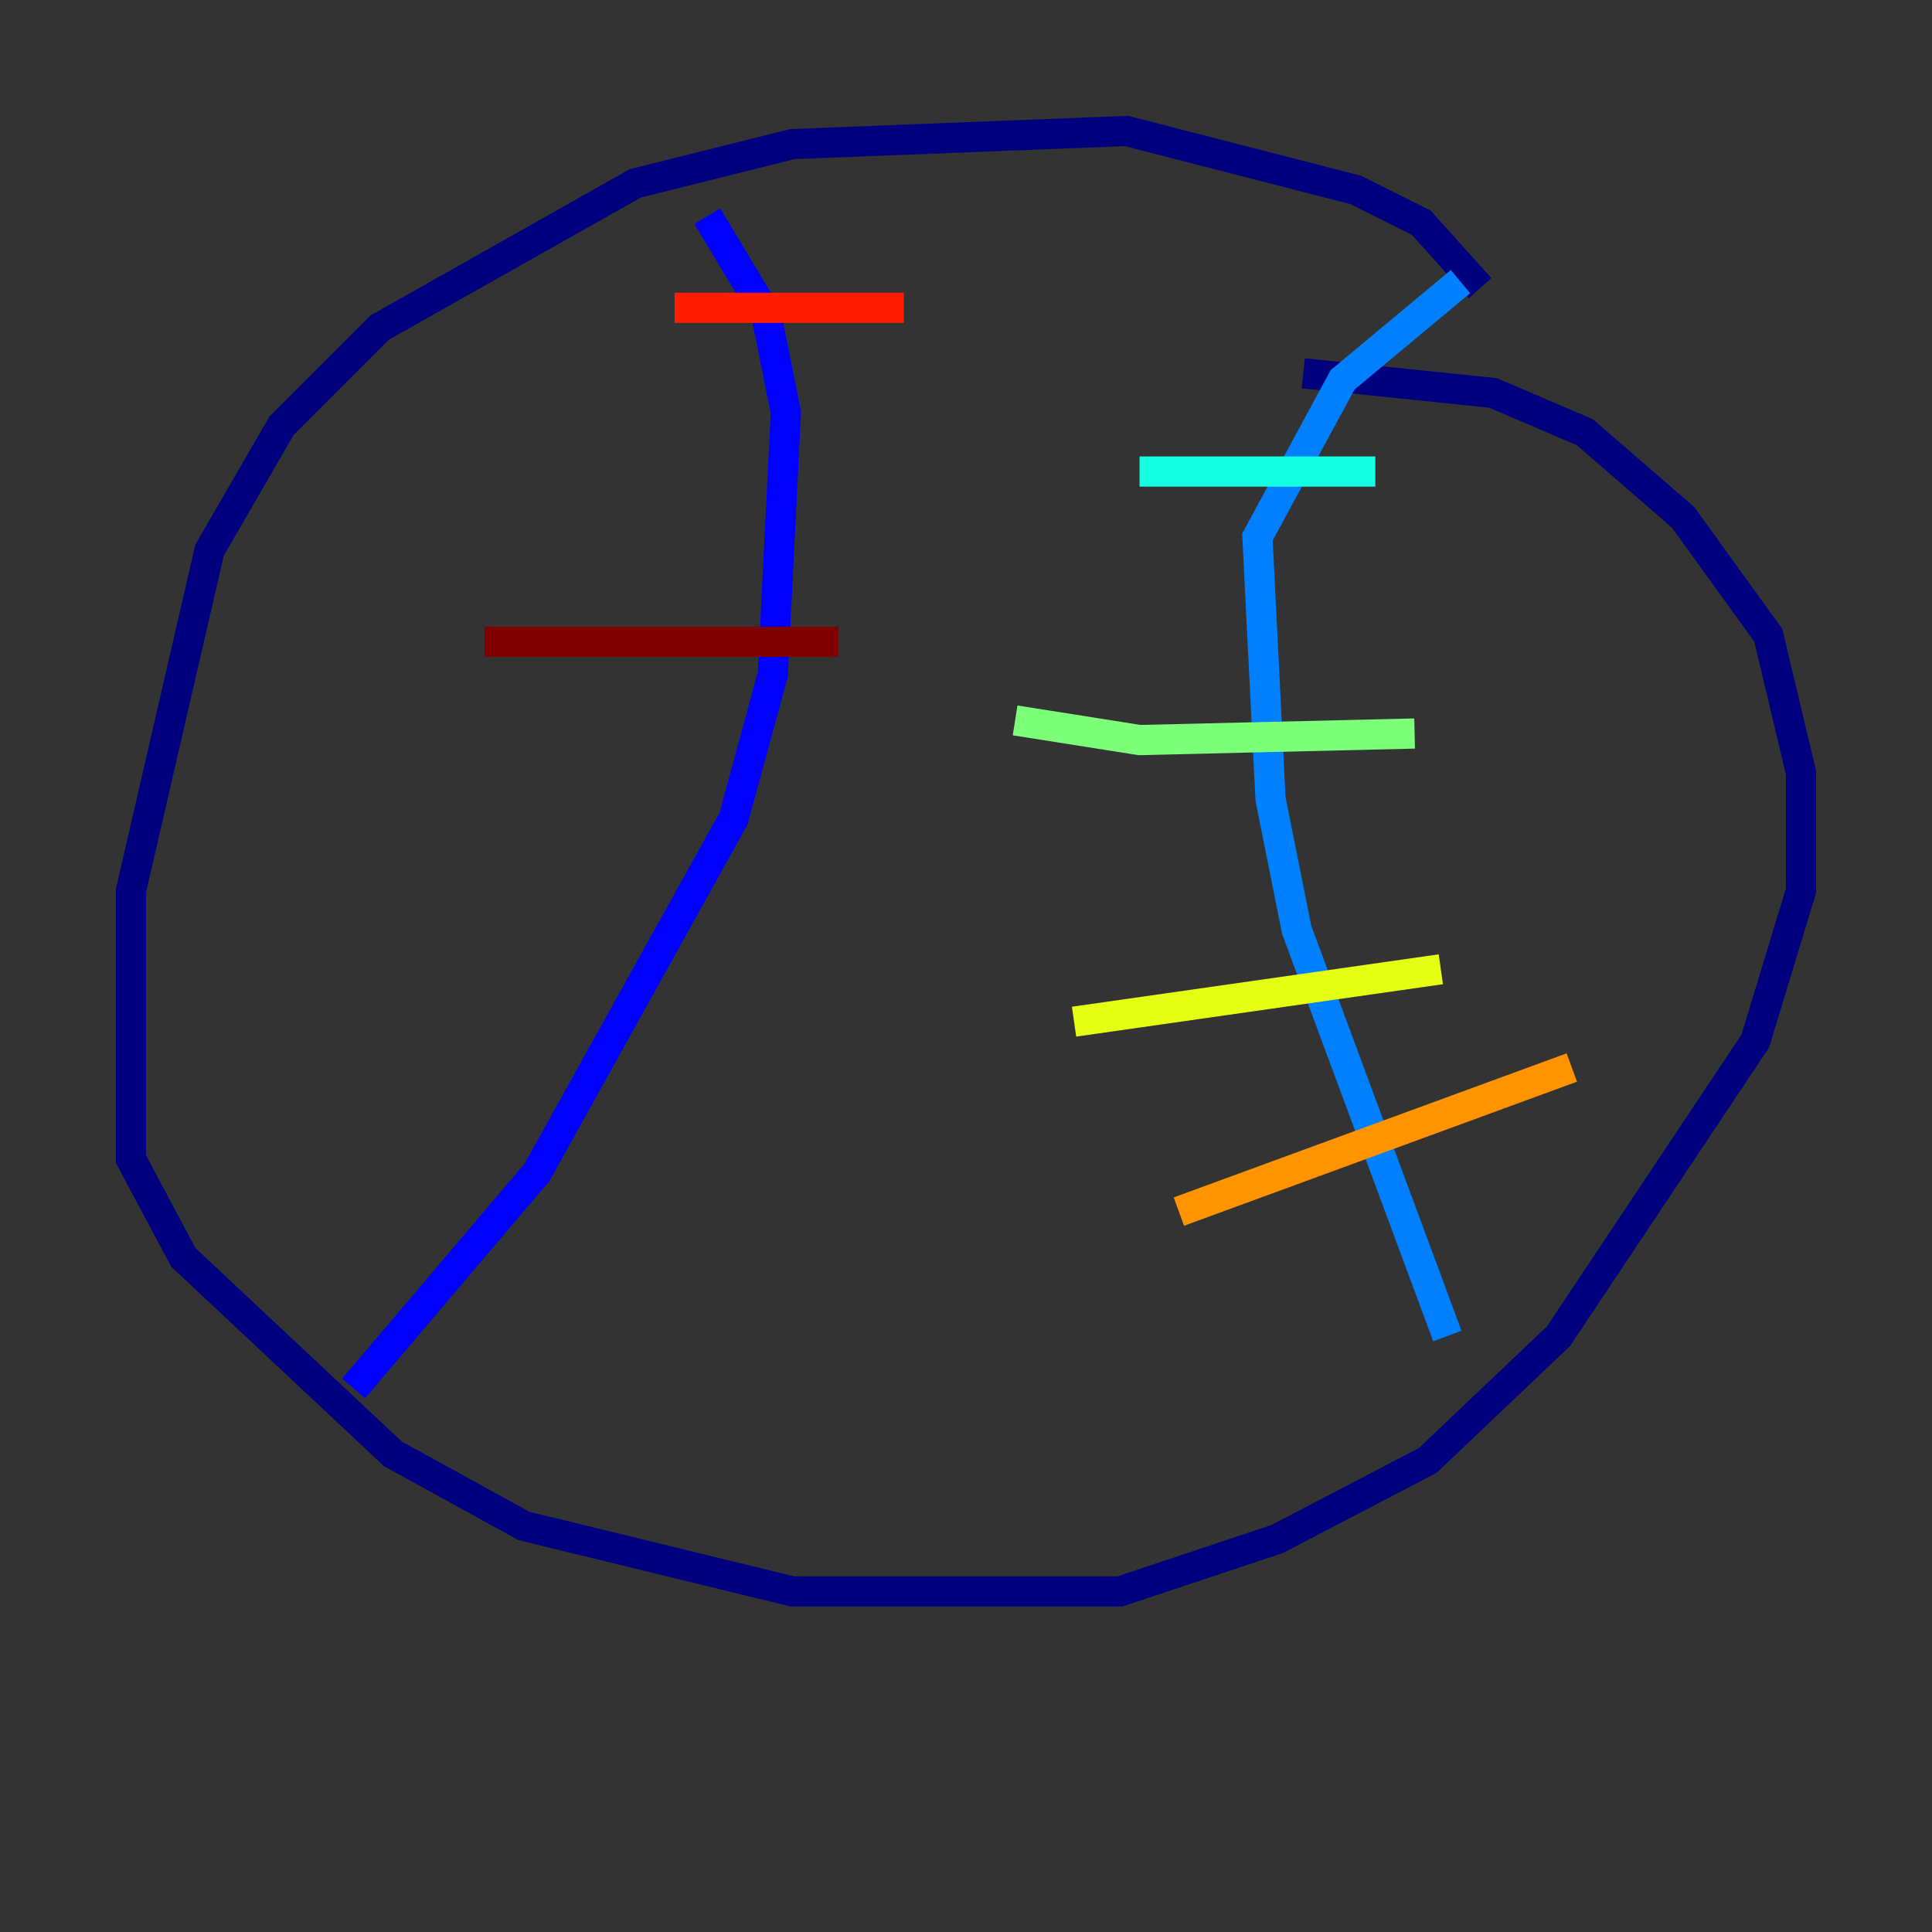 <?xml version="1.0" encoding="utf-8" ?>
<svg baseProfile="tiny" height="128" version="1.2" viewBox="0,0,128,128" width="128" xmlns="http://www.w3.org/2000/svg" xmlns:ev="http://www.w3.org/2001/xml-events" xmlns:xlink="http://www.w3.org/1999/xlink"><rect x="0" y="0" width="128" height="128" fill="#333333" stroke="none"/><defs /><polyline fill="none" points="98.061,19.091 94.156,14.752 89.817,12.583 74.63,8.678 52.502,9.546 42.088,12.149 25.166,21.695 18.658,28.203 13.885,36.447 8.678,59.01 8.678,76.8 12.149,83.308 26.034,96.325 34.712,101.098 52.502,105.437 74.197,105.437 84.61,101.966 94.59,96.759 103.268,88.515 116.285,68.99 119.322,59.01 119.322,51.2 117.153,42.088 111.512,34.278 105.003,28.637 98.929,26.034 86.346,24.732" stroke="#00007f" stroke-width="2" /><polyline fill="none" points="23.43,91.986 35.58,77.668 48.597,54.237 51.2,44.691 52.068,27.336 50.766,20.827 46.861,14.319" stroke="#0000ff" stroke-width="2" /><polyline fill="none" points="95.891,88.515 85.912,61.614 84.176,52.936 83.308,35.58 88.949,25.166 96.759,18.658" stroke="#0080ff" stroke-width="2" /><polyline fill="none" points="75.498,31.241 91.119,31.241" stroke="#15ffe1" stroke-width="2" /><polyline fill="none" points="67.254,47.729 75.498,49.031 93.722,48.597" stroke="#7cff79" stroke-width="2" /><polyline fill="none" points="71.159,67.688 95.458,64.217" stroke="#e4ff12" stroke-width="2" /><polyline fill="none" points="78.102,80.271 104.136,70.725" stroke="#ff9400" stroke-width="2" /><polyline fill="none" points="44.691,20.393 59.878,20.393" stroke="#ff1d00" stroke-width="2" /><polyline fill="none" points="32.108,42.522 55.539,42.522" stroke="#7f0000" stroke-width="2" /></svg>